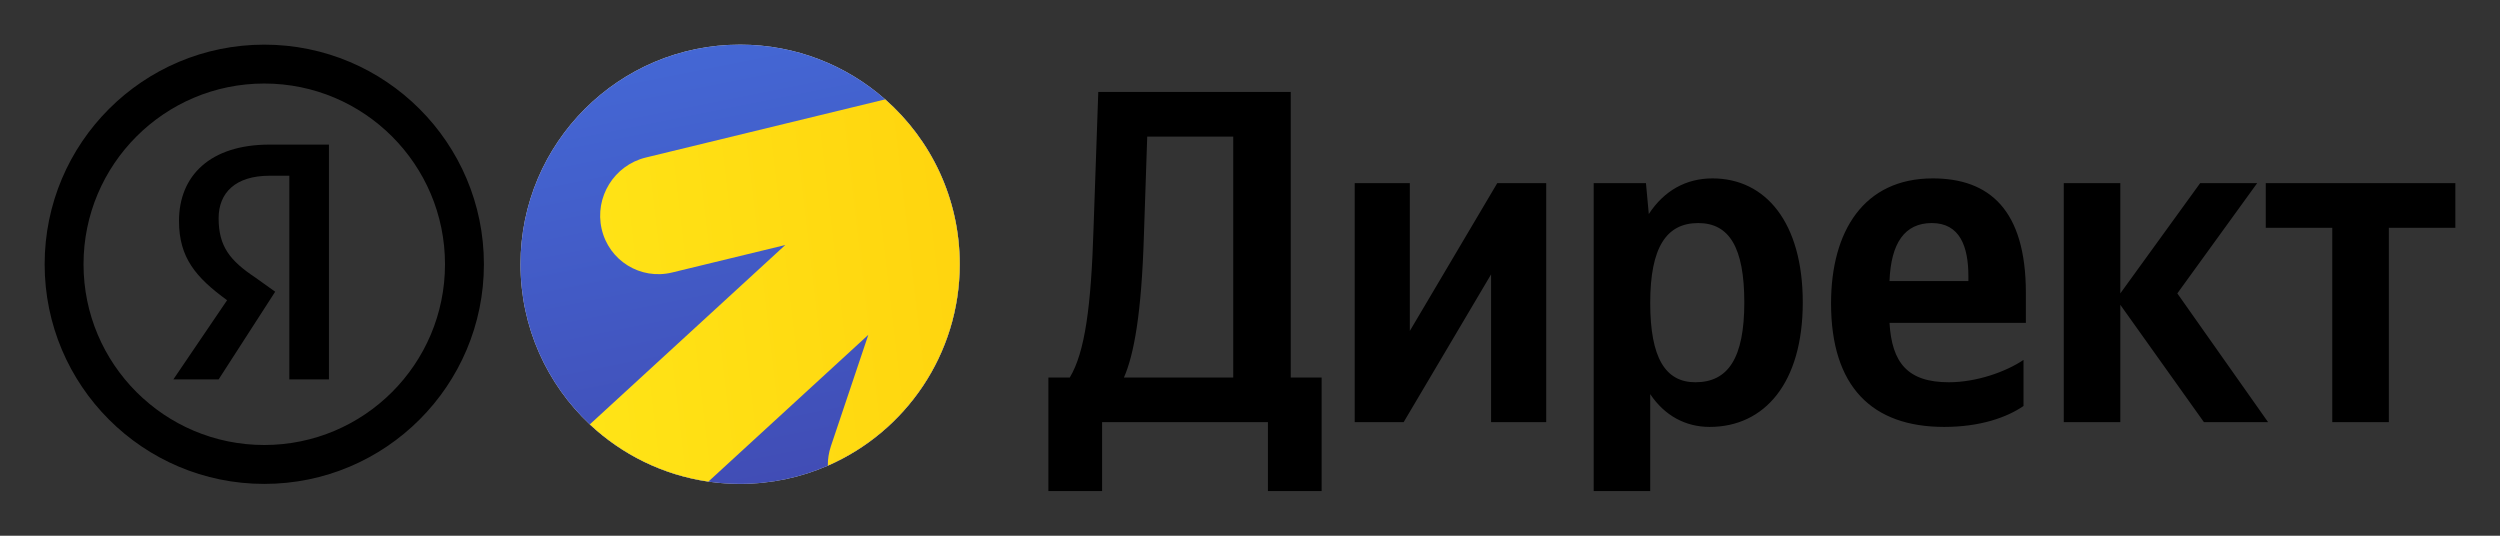 <svg xmlns="http://www.w3.org/2000/svg" width="112" height="24" viewBox="0 0 112 24" fill="none"><rect x="0" y="0" width="112" height="24" fill="#333333" stroke="none"/><rect width="112" height="24" fill="none"/>
<path d="M49.374 22V18.913H56.803V22H59.209V16.912H57.825V4.118H49.203L48.991 10.206C48.884 13.719 48.607 15.784 47.926 16.912H46.968V22H49.374ZM51.247 10.547L51.396 6.119H55.249V16.912H50.353C50.8 15.89 51.141 14.059 51.247 10.547ZM60.691 8.205V18.913H62.883L66.8 12.293V18.913H69.27V8.205H67.077L63.16 14.826V8.205H60.691ZM73.739 8.205H71.397V22H73.93V17.657C74.569 18.615 75.506 19.126 76.591 19.126C79.061 19.126 80.764 17.146 80.764 13.549C80.764 9.972 79.104 7.992 76.719 7.992C75.527 7.992 74.548 8.546 73.866 9.589L73.739 8.205ZM75.953 17.125C74.612 17.125 73.93 16.039 73.93 13.57C73.93 11.079 74.655 9.993 76.081 9.993C77.464 9.993 78.145 11.079 78.145 13.549C78.145 16.039 77.422 17.125 75.953 17.125ZM90.653 18.189V16.124C89.865 16.657 88.545 17.125 87.311 17.125C85.459 17.125 84.756 16.252 84.65 14.464H90.759V13.123C90.759 9.397 89.12 7.992 86.587 7.992C83.5 7.992 82.031 10.355 82.031 13.591C82.031 17.317 83.862 19.126 87.098 19.126C88.716 19.126 89.908 18.7 90.653 18.189ZM86.545 9.993C87.8 9.993 88.184 11.037 88.184 12.378V12.591H84.65C84.714 10.888 85.331 9.993 86.545 9.993ZM98.737 18.913H101.611L97.544 13.144L101.121 8.205H98.567L94.99 13.144V8.205H92.457V18.913H94.99V13.655L98.737 18.913ZM110 10.206V8.205H101.506V10.206H104.486V18.913H107.02V10.206H110Z" fill="black"/>
<path fill-rule="evenodd" clip-rule="evenodd" d="M11.839 19.936C16.311 19.936 19.936 16.311 19.936 11.839C19.936 7.368 16.311 3.742 11.839 3.742C7.368 3.742 3.742 7.368 3.742 11.839C3.742 16.311 7.368 19.936 11.839 19.936ZM11.839 21.679C17.273 21.679 21.679 17.273 21.679 11.839C21.679 6.405 17.273 2 11.839 2C6.405 2 2 6.405 2 11.839C2 17.273 6.405 21.679 11.839 21.679Z" fill="black"/>
<path d="M12.962 7.873H12.075C10.554 7.873 9.794 8.633 9.794 9.774C9.794 11.041 10.3 11.675 11.441 12.435L12.328 13.069L9.794 16.998H7.766L10.174 13.45C8.78 12.435 8.019 11.548 8.019 9.901C8.019 7.873 9.413 6.478 12.075 6.478H14.737V16.998H12.962V7.873Z" fill="black"/>
<path d="M42.997 11.839C42.997 15.876 40.566 19.346 37.087 20.862C35.884 21.387 34.555 21.678 33.158 21.678C32.674 21.678 32.199 21.644 31.735 21.576C29.695 21.281 27.857 20.359 26.423 19.013C24.512 17.218 23.318 14.668 23.318 11.839C23.318 6.405 27.724 2 33.158 2C35.649 2 37.923 2.926 39.657 4.452C41.705 6.255 42.997 8.896 42.997 11.839Z" fill="#D9D9D9"/>
<path d="M42.997 11.839C42.997 15.876 40.566 19.346 37.087 20.862C35.884 21.387 34.555 21.678 33.158 21.678C32.674 21.678 32.199 21.644 31.735 21.576C29.695 21.281 27.857 20.359 26.423 19.013C24.512 17.218 23.318 14.668 23.318 11.839C23.318 6.405 27.724 2 33.158 2C35.649 2 37.923 2.926 39.657 4.452C41.705 6.255 42.997 8.896 42.997 11.839Z" fill="url(#paint0_linear_2632_170)"/>
<path fill-rule="evenodd" clip-rule="evenodd" d="M26.423 19.013L35.18 10.977L30.111 12.208C28.694 12.553 27.28 11.679 26.954 10.257C26.628 8.835 27.513 7.403 28.93 7.058L39.657 4.452C41.705 6.255 42.997 8.896 42.997 11.839C42.997 15.876 40.566 19.346 37.087 20.862C37.083 20.573 37.127 20.278 37.225 19.987L38.901 15L31.735 21.576C29.695 21.281 27.857 20.359 26.423 19.013Z" fill="url(#paint1_linear_2632_170)"/>
<defs>
<linearGradient id="paint0_linear_2632_170" x1="110" y1="21.139" x2="97.942" y2="-39.296" gradientUnits="userSpaceOnUse">
<stop offset="0.01" stop-color="#3E3BA0"/>
<stop offset="1" stop-color="#498BFF"/>
</linearGradient>
<linearGradient id="paint1_linear_2632_170" x1="76.956" y1="28.46" x2="13.95" y2="35.871" gradientUnits="userSpaceOnUse">
<stop stop-color="#FFB800"/>
<stop offset="1" stop-color="#FFF11D"/>
</linearGradient>
</defs>
</svg>
